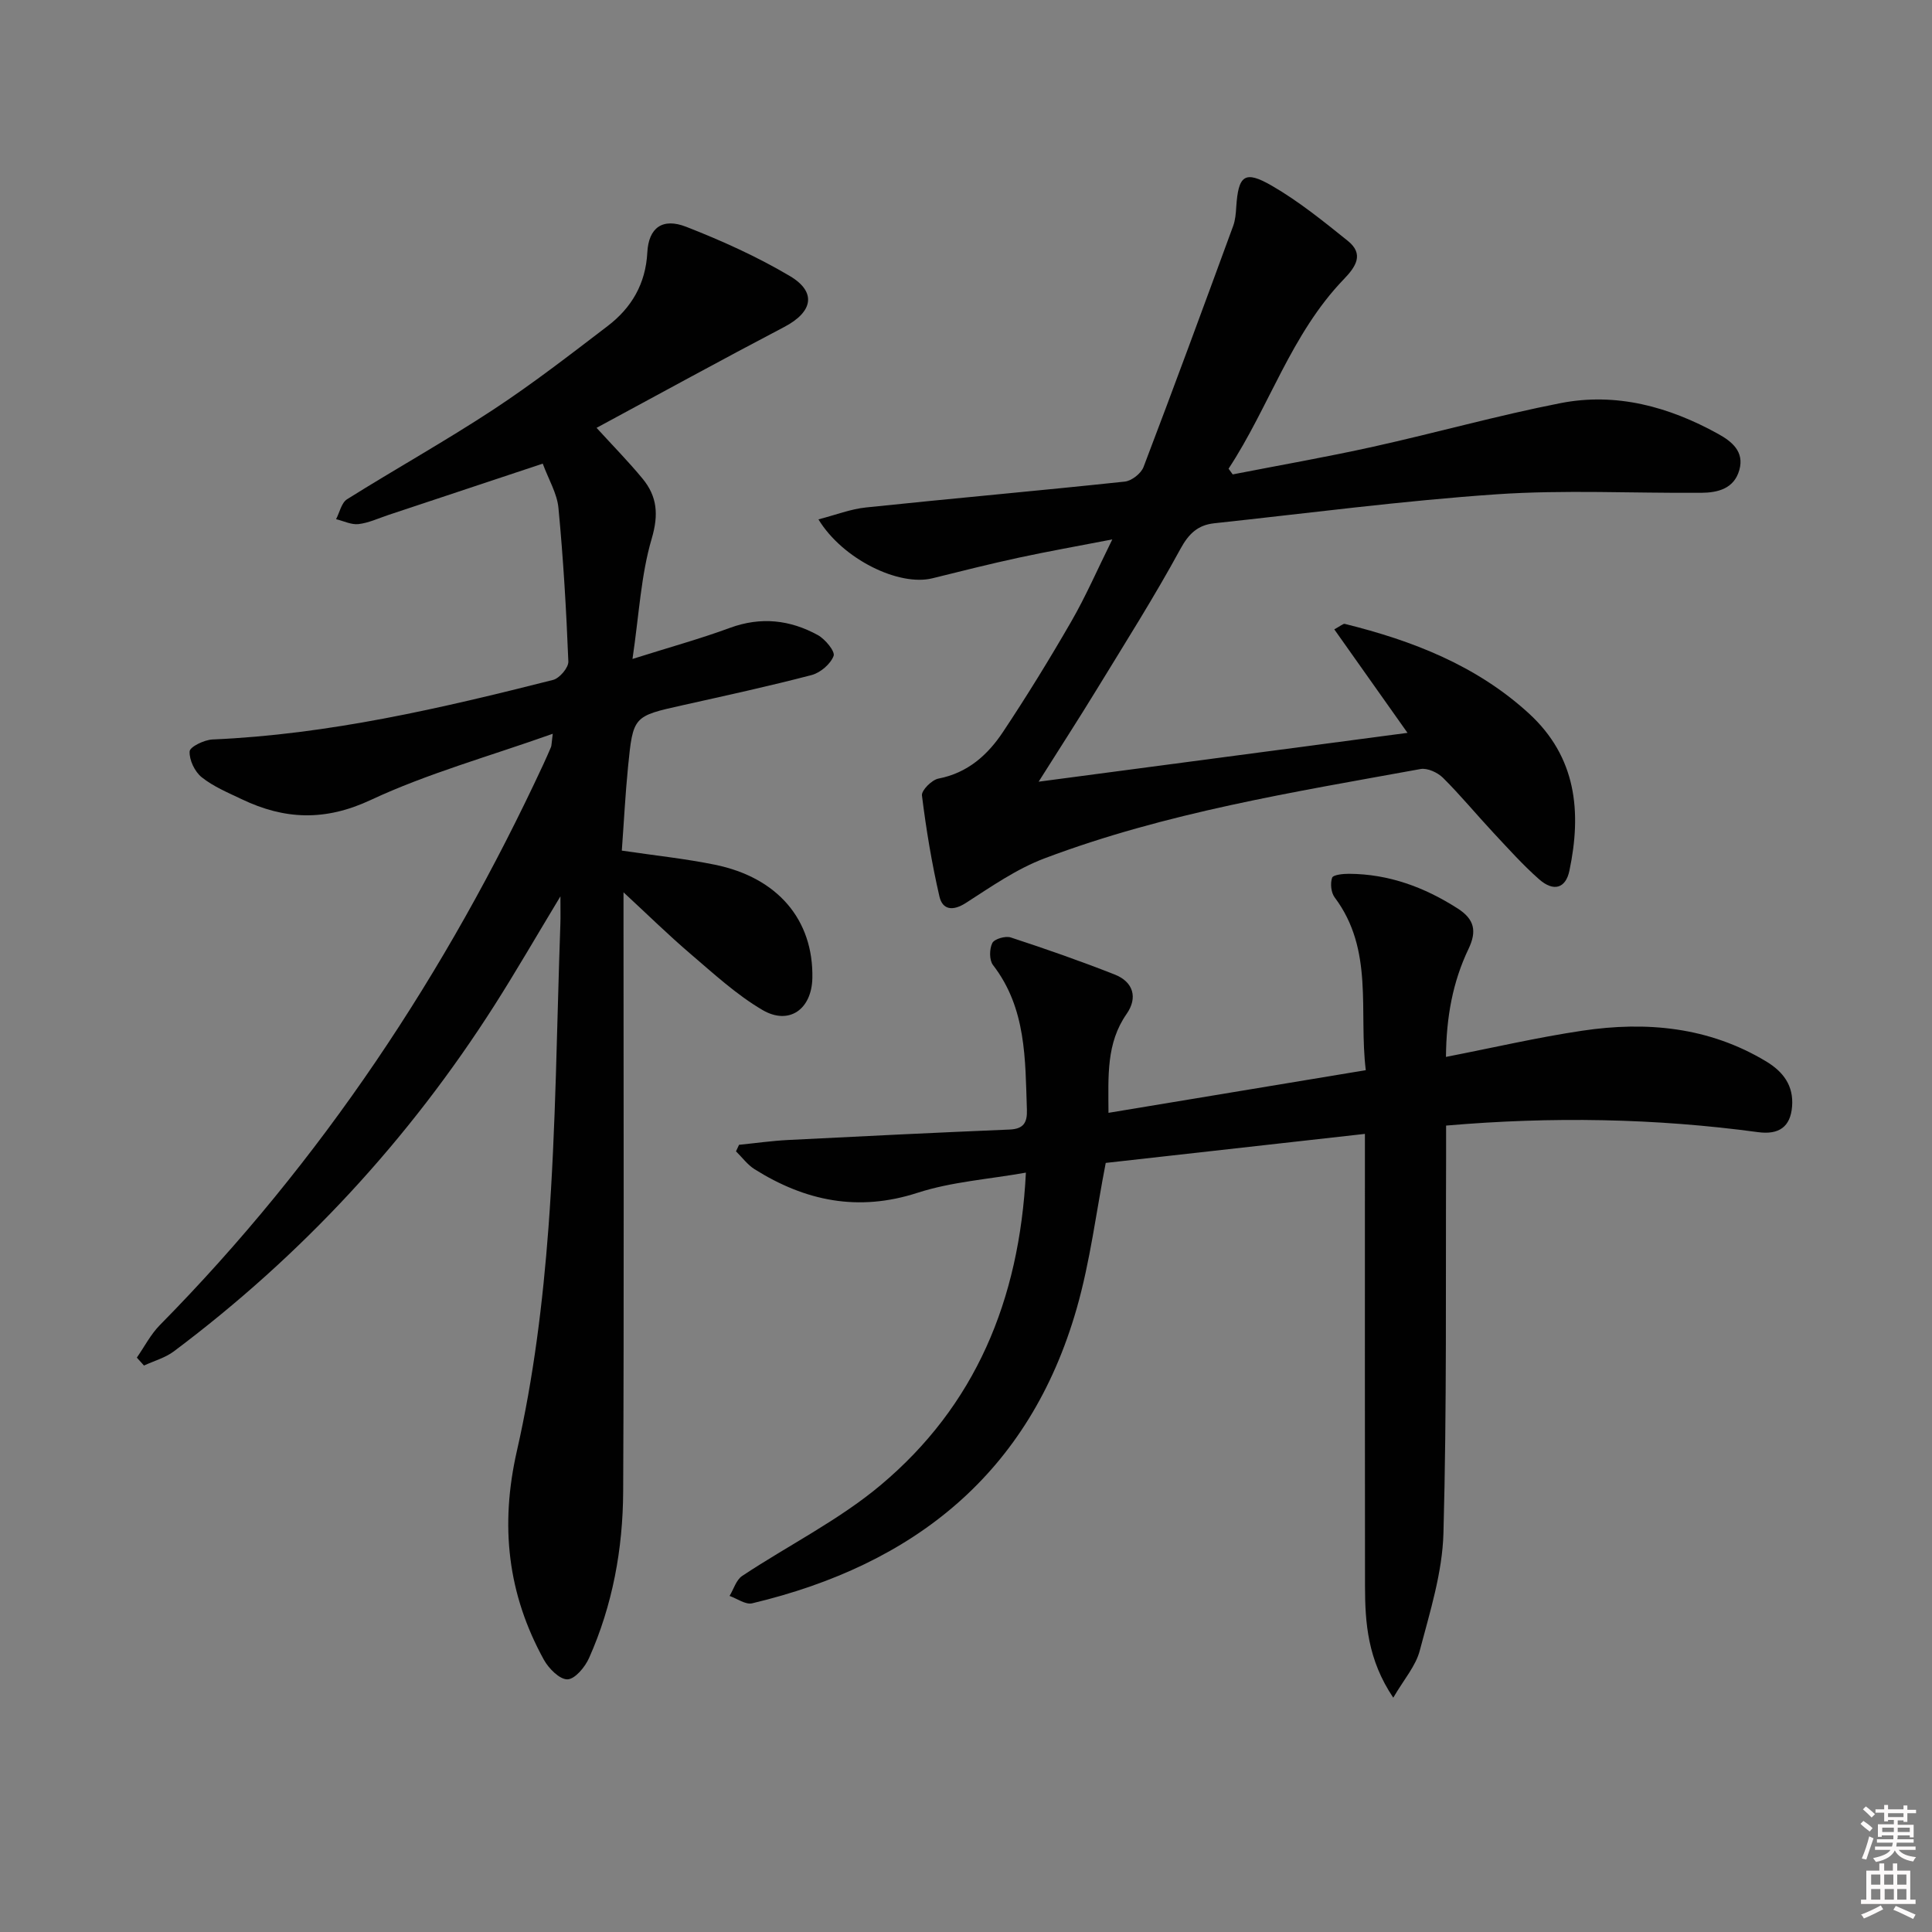 <svg enable-background="new 0 0 400 400" viewBox="0 0 400 400" xmlns="http://www.w3.org/2000/svg"><rect x="0" y="0" width="400" height="400" fill="#808080" stroke="none"/><path d="m385.2 377.6.6-.6c.6.4 1.3.9 1.9 1.5l-.6.7c-.8-.6-1.4-1.1-1.9-1.6zm.3 7.1c.6-1.4 1.1-2.9 1.5-4.5.3.1.6.3.9.4-.5 1.4-1 2.9-1.5 4.4l-.9-.2zm.2-10.1.6-.6c.7.5 1.3 1.1 1.9 1.6l-.7.7c-.6-.6-1.2-1.2-1.8-1.7zm8.4-.8h.8v.9h1.8v.7h-1.8v1.8h-.8v-.3h-1.2v.9h3.3v2.6h-.8v-.4h-2.5c0 .3 0 .6-.1.8h3.4v.7h-3.5c0 .3-.1.6-.1.8h4v.7h-3.5c.7.9 1.9 1.3 3.6 1.5-.2.2-.4.5-.6.9-1.9-.3-3.2-1.1-3.8-2.3-.5 1.1-1.8 2-3.9 2.4-.2-.3-.4-.5-.6-.8 1.9-.4 3.1-.9 3.6-1.7h-3.2v-.7h3.5c.1-.2.1-.5.2-.8h-3.3v-.7h3.4c0-.2 0-.5 0-.8h-2.4v.3h-.8v-2.6h3.3v-.9h-1.2v.3h-.8v-1.8h-1.8v-.7h1.8v-.9h.8v.9h3.2zm-4.4 5.5h2.4c0-.3 0-.6 0-.9h-2.4zm1.2-3.1h3.2v-.8h-3.2zm4.4 2.2h-2.4v.9h2.5v-.9z" fill="#fcfafa"/><path d="m389.2 385.8h.9v1.5h1.8v-1.5h.9v1.5h2.7v6h1.1v.9h-11.3v-.9h1.1v-6h2.7v-1.5zm.2 8.7.5.8c-1.2.6-2.5 1.3-4 1.9-.2-.3-.3-.6-.6-.8 1.6-.6 3-1.3 4.1-1.9zm-2-4.3h1.9v-2.1h-1.9zm0 3.1h1.9v-2.2h-1.9zm2.7-3.1h1.9v-2.1h-1.9zm.1 3.1h1.9v-2.2h-1.9zm2.3 1.3c1.4.6 2.7 1.2 4.1 1.8l-.5.9c-1.5-.7-2.8-1.4-4.1-1.9zm2.2-6.5h-1.9v2.1h1.9zm-1.9 5.2h1.9v-2.2h-1.9z" fill="#fcfafa"/><g fill="#010101"><path d="m114.44 151.92c-13.25 4.71-25.95 8.22-37.71 13.72-9.46 4.42-17.83 4.06-26.68-.17-2.85-1.36-5.86-2.61-8.29-4.55-1.44-1.15-2.6-3.58-2.5-5.35.05-.95 3.03-2.4 4.74-2.47 24.05-1.04 47.32-6.46 70.51-12.33 1.34-.34 3.21-2.54 3.16-3.81-.42-10.62-1.04-21.23-2.05-31.81-.29-3-2.04-5.87-3.25-9.16-11 3.66-21.49 7.15-31.99 10.64-2.04.68-4.07 1.64-6.16 1.88-1.49.17-3.09-.65-4.64-1.02.74-1.4 1.11-3.39 2.27-4.12 10-6.27 20.33-12.03 30.2-18.51 8.19-5.38 15.96-11.4 23.76-17.36 4.94-3.77 7.87-8.74 8.21-15.23.27-5.11 3.13-7.24 8.06-5.31 7.35 2.87 14.64 6.16 21.42 10.17 5.67 3.35 4.77 7.48-1.14 10.57-12.92 6.77-25.7 13.79-38.85 20.88 3.39 3.71 6.6 6.98 9.51 10.5 3.04 3.69 3.38 7.44 1.91 12.44-2.22 7.51-2.6 15.57-3.98 24.91 7.79-2.46 14.08-4.19 20.18-6.44 6.41-2.35 12.44-1.66 18.2 1.5 1.52.84 3.61 3.38 3.26 4.31-.64 1.69-2.73 3.48-4.55 3.96-8.82 2.31-17.75 4.25-26.66 6.24-10.23 2.28-10.31 2.24-11.35 12.74-.57 5.75-.86 11.53-1.29 17.37 6.89 1.02 13.14 1.67 19.27 2.92 13.03 2.66 20.42 11.43 20.18 23.47-.13 6.46-4.82 9.84-10.34 6.6-5.38-3.16-10.09-7.51-14.88-11.6-4.65-3.97-9.01-8.26-13.88-12.76v5.15c0 39.65.12 79.3-.07 118.95-.06 11.86-2.19 23.5-7.06 34.43-.83 1.87-2.91 4.38-4.47 4.42-1.62.04-3.88-2.24-4.88-4.04-7.52-13.65-9.12-27.77-5.59-43.27 3.45-15.15 5.38-30.77 6.54-46.29 1.55-20.88 1.71-41.87 2.46-62.82.05-1.41.01-2.83.01-5.69-5.03 8.33-9.14 15.45-13.55 22.39-17.81 27.98-39.97 51.93-66.48 71.81-1.79 1.34-4.11 1.98-6.19 2.94-.49-.55-.98-1.1-1.48-1.64 1.58-2.27 2.87-4.82 4.79-6.76 33.42-33.9 59.31-72.92 79.33-115.98.56-1.21 1.1-2.42 1.62-3.65.13-.29.1-.64.37-2.77z"/><path d="m288.46 351.49c-5.31-7.9-5.84-15.48-5.85-23.14-.04-29.33-.02-58.67-.02-88 0-1.78 0-3.56 0-5.59-18.41 2.06-36.19 4.05-53.66 6.01-1.96 10.05-3.2 20.31-6.01 30.13-9.75 34.07-33.61 53.06-67.2 61.05-1.36.32-3.11-.98-4.67-1.53.85-1.41 1.37-3.31 2.61-4.14 9.54-6.33 19.99-11.52 28.69-18.82 19.5-16.37 28.72-38.16 30.05-64.68-7.76 1.38-15.39 1.89-22.45 4.18-12.29 3.98-23.23 1.7-33.73-4.89-1.47-.93-2.57-2.45-3.84-3.7.21-.45.42-.9.63-1.35 3.4-.34 6.79-.83 10.2-1 15.27-.78 30.54-1.52 45.81-2.16 2.87-.12 3.68-1.41 3.59-4.07-.36-10.46-.09-21.01-7.02-29.99-.79-1.02-.76-3.33-.14-4.56.43-.85 2.72-1.51 3.82-1.15 7.24 2.37 14.45 4.89 21.53 7.68 3.85 1.52 4.8 4.79 2.46 8.14-4.24 6.08-3.79 12.81-3.76 20.49 17.82-2.95 35.2-5.83 53.27-8.83-1.49-12.23 1.74-24.88-6.44-35.77-.75-.99-.94-2.89-.53-4.07.21-.62 2.29-.83 3.52-.82 8.22.05 15.58 2.77 22.46 7.17 3.49 2.23 4.02 4.69 2.27 8.36-3.26 6.81-4.61 14.07-4.68 22.38 9.81-1.91 18.95-4.04 28.21-5.42 13.29-1.99 26.2-.79 38.06 6.34 3.57 2.15 5.74 5.04 5.39 9.36-.34 4.22-2.74 5.88-7.04 5.3-21.33-2.88-42.7-3.25-64.59-1.36 0 2.46.01 4.44 0 6.41-.11 26 .16 52-.55 77.98-.22 8.14-2.79 16.28-4.89 24.26-.82 3.22-3.28 5.99-5.5 9.8z"/><path d="m215.04 161.84c25.68-3.4 50.58-6.69 76.37-10.11-5.29-7.47-10.17-14.38-15.16-21.43 1.34-.72 1.83-1.21 2.18-1.13 14.01 3.47 27.23 8.59 38.1 18.53 9.86 9.03 10.96 20.37 8.4 32.57-.77 3.67-3.27 4.42-6.27 1.78-3.36-2.96-6.37-6.33-9.44-9.61-3.52-3.77-6.81-7.77-10.46-11.4-1.11-1.1-3.23-2.08-4.65-1.82-26.28 4.78-52.72 9.01-77.84 18.49-5.79 2.18-11.06 5.87-16.32 9.25-2.72 1.74-4.82 1.39-5.45-1.35-1.59-6.89-2.75-13.9-3.62-20.92-.13-1.05 2.04-3.23 3.41-3.49 6.07-1.17 10.22-4.91 13.39-9.69 4.96-7.46 9.66-15.11 14.14-22.88 2.97-5.15 5.35-10.64 8.47-16.95-7.15 1.39-13.31 2.47-19.41 3.79-5.97 1.29-11.91 2.79-17.84 4.26-6.89 1.71-18.56-3.91-23.59-12.2 3.51-.9 6.64-2.14 9.87-2.47 17.84-1.87 35.71-3.45 53.55-5.35 1.42-.15 3.38-1.68 3.89-3.03 6.32-16.58 12.44-33.23 18.55-49.89.45-1.22.56-2.59.64-3.91.43-6.59 1.73-7.7 7.4-4.41 5.57 3.22 10.66 7.35 15.7 11.4 3.42 2.75 1.66 5.35-.83 7.94-10.92 11.33-15.44 26.42-23.86 39.23.29.39.58.79.86 1.18 9.71-1.9 19.47-3.6 29.12-5.74 12.95-2.87 25.75-6.47 38.77-9.02 11.52-2.25 22.42.74 32.59 6.36 2.88 1.59 5.48 3.69 4.41 7.49-1.09 3.87-4.44 4.7-7.92 4.72-14.12.1-28.3-.65-42.36.31-19.53 1.34-38.97 3.91-58.45 6-3.31.36-5.23 2.08-6.97 5.28-5.39 9.91-11.44 19.46-17.33 29.1-3.8 6.22-7.76 12.33-12.04 19.12z"/></g></svg>